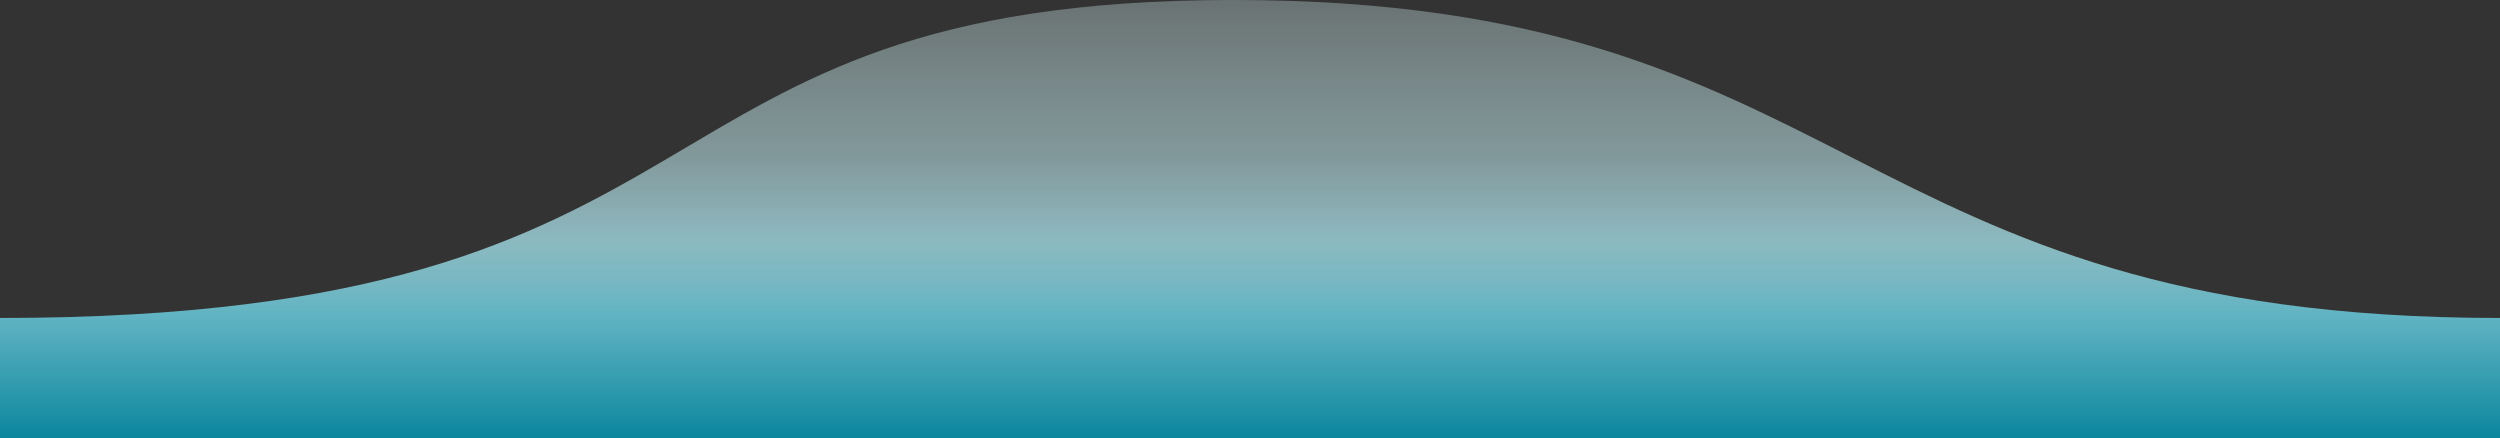 <svg id="圖層_1" data-name="圖層 1" xmlns="http://www.w3.org/2000/svg" xmlns:xlink="http://www.w3.org/1999/xlink" viewBox="0 0 1600 280.5"><rect x="0" y="0" width="1600" height="280.5" fill="#333333" stroke="none"/><defs><style>.cls-1{fill:url(#未命名漸層_11);}</style><linearGradient id="未命名漸層_11" x1="1507.44" y1="474.27" x2="1507.44" y2="472.7" gradientTransform="translate(2412706 93876.82) rotate(180) scale(1600 198)" gradientUnits="userSpaceOnUse"><stop offset="0" stop-color="#e7fffd" stop-opacity="0.25"/><stop offset="0.42" stop-color="#c0eaef" stop-opacity="0.56"/><stop offset="0.59" stop-color="#a2dbe4" stop-opacity="0.8"/><stop offset="0.74" stop-color="#64bccc" stop-opacity="0.94"/><stop offset="1" stop-color="#08859c"/></linearGradient></defs><title>wave3工作區域 1</title><path class="cls-1" d="M1600,203.5C1178.6,203.5,1190.1-.2,789,0,389,0,485.6,203.5,0,203.5v77H1600Z"/></svg>